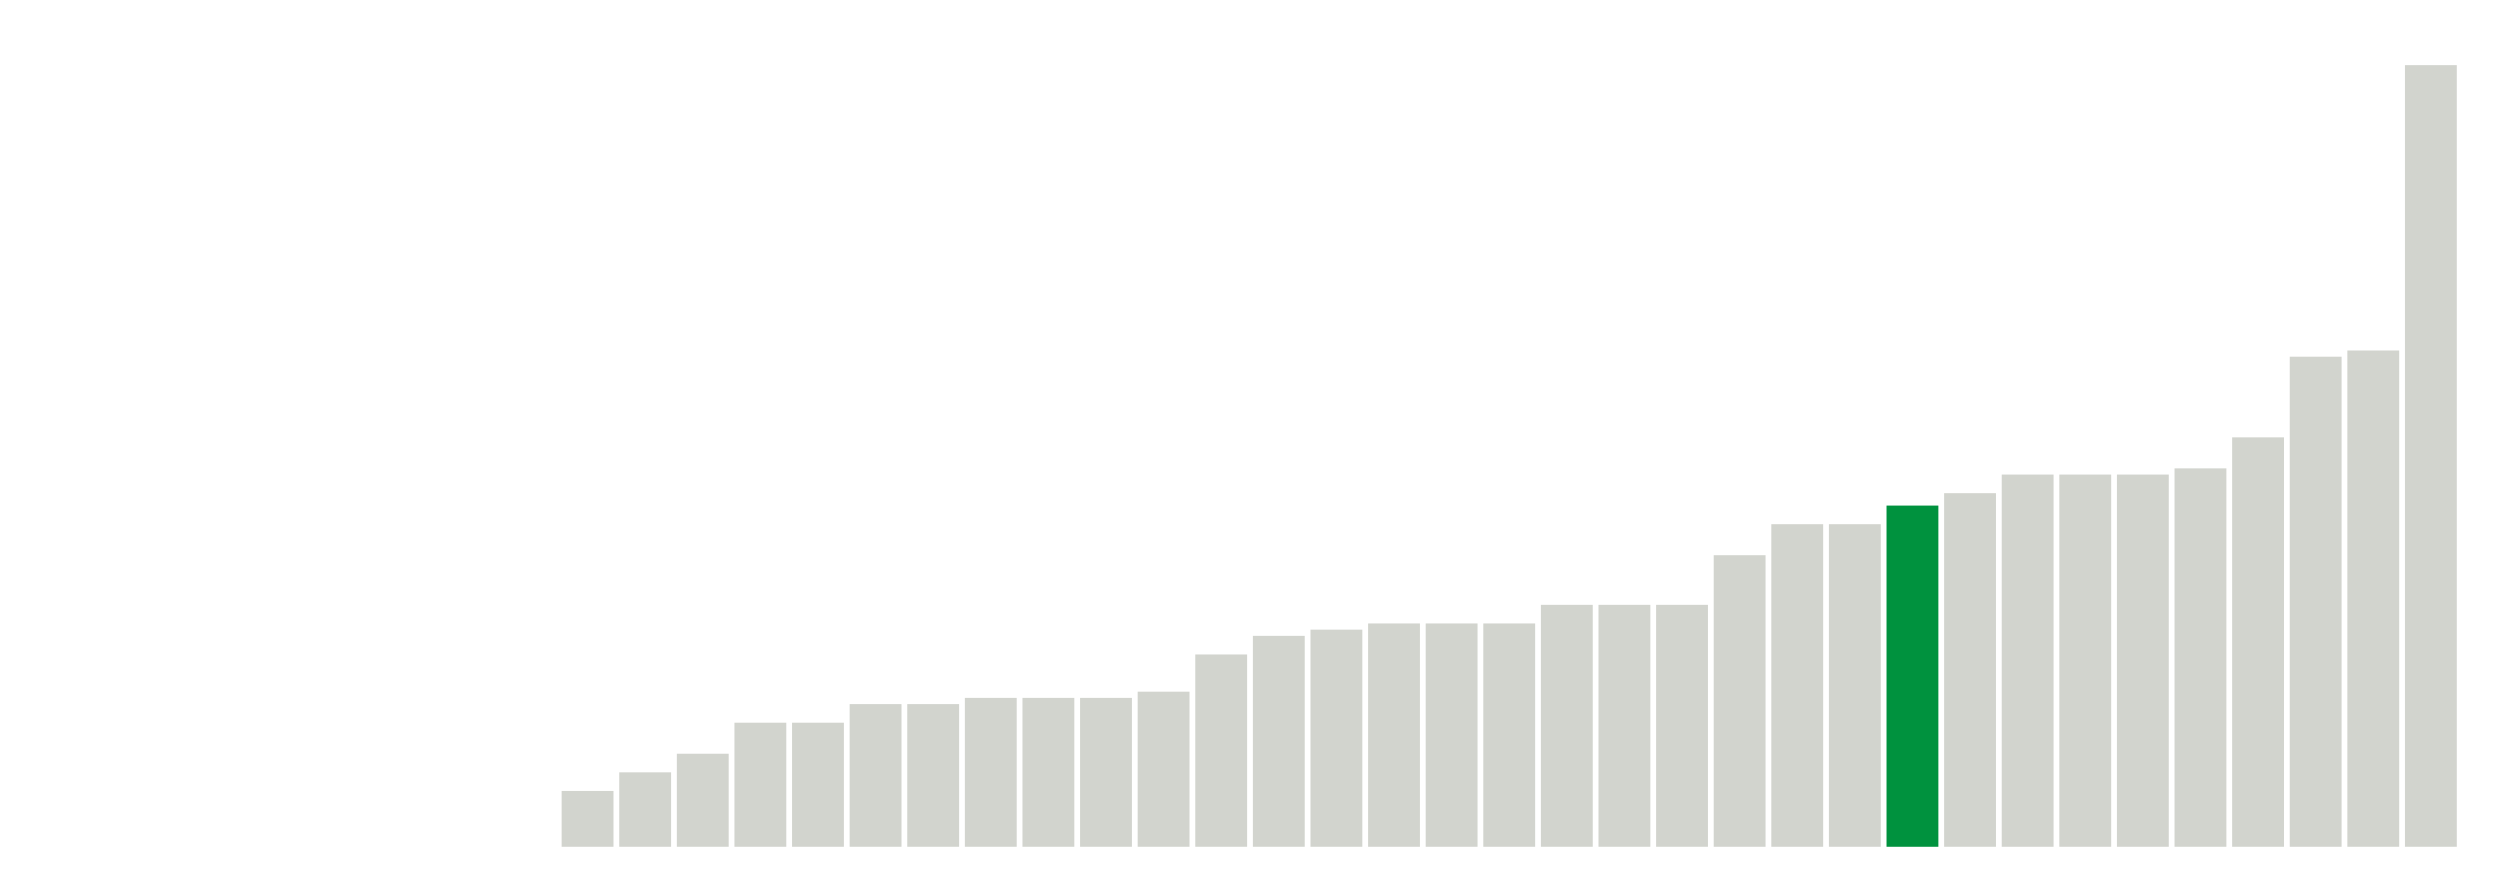 <svg xmlns="http://www.w3.org/2000/svg" xmlns:xlink="http://www.w3.org/1999/xlink" version="1.1" class="marks" width="310" height="110" ><g fill="none" stroke-miterlimit="10" transform="translate(5,5)"><g class="mark-group role-frame root" role="graphics-object" aria-roledescription="group mark container"><g transform="translate(0,0)"><path class="background" aria-hidden="true" d="M0,0h300v100h-300Z" stroke="#ddd" stroke-width="0"/><g><g class="mark-rect role-mark marks" role="graphics-symbol" aria-roledescription="rect mark container"><path d="M57.5,100h6.429v0h-6.429Z" fill="#D2D4CE"/><path d="M64.643,93.077h6.429v6.923h-6.429Z" fill="#D2D4CE"/><path d="M71.786,90.769h6.429v9.231h-6.429Z" fill="#D2D4CE"/><path d="M78.929,88.462h6.429v11.538h-6.429Z" fill="#D2D4CE"/><path d="M86.071,84.615h6.429v15.385h-6.429Z" fill="#D2D4CE"/><path d="M93.214,84.615h6.429v15.385h-6.429Z" fill="#D2D4CE"/><path d="M100.357,82.308h6.429v17.692h-6.429Z" fill="#D2D4CE"/><path d="M107.5,82.308h6.429v17.692h-6.429Z" fill="#D2D4CE"/><path d="M114.643,81.538h6.429v18.462h-6.429Z" fill="#D2D4CE"/><path d="M121.786,81.538h6.429v18.462h-6.429Z" fill="#D2D4CE"/><path d="M128.929,81.538h6.429v18.462h-6.429Z" fill="#D2D4CE"/><path d="M136.071,80.769h6.429v19.231h-6.429Z" fill="#D2D4CE"/><path d="M143.214,76.154h6.429v23.846h-6.429Z" fill="#D2D4CE"/><path d="M150.357,73.846h6.429v26.154h-6.429Z" fill="#D2D4CE"/><path d="M157.5,73.077h6.429v26.923h-6.429Z" fill="#D2D4CE"/><path d="M164.643,72.308h6.429v27.692h-6.429Z" fill="#D2D4CE"/><path d="M171.786,72.308h6.429v27.692h-6.429Z" fill="#D2D4CE"/><path d="M178.929,72.308h6.429v27.692h-6.429Z" fill="#D2D4CE"/><path d="M186.071,70h6.429v30h-6.429Z" fill="#D2D4CE"/><path d="M193.214,70h6.429v30h-6.429Z" fill="#D2D4CE"/><path d="M200.357,70h6.429v30h-6.429Z" fill="#D2D4CE"/><path d="M207.5,63.846h6.429v36.154h-6.429Z" fill="#D2D4CE"/><path d="M214.643,60h6.429v40h-6.429Z" fill="#D2D4CE"/><path d="M221.786,60h6.429v40h-6.429Z" fill="#D2D4CE"/><path d="M228.929,57.692h6.429v42.308h-6.429Z" fill="#00923E"/><path d="M236.071,56.154h6.429v43.846h-6.429Z" fill="#D2D4CE"/><path d="M243.214,53.846h6.429v46.154h-6.429Z" fill="#D2D4CE"/><path d="M250.357,53.846h6.429v46.154h-6.429Z" fill="#D2D4CE"/><path d="M257.5,53.846h6.429v46.154h-6.429Z" fill="#D2D4CE"/><path d="M264.643,53.077h6.429v46.923h-6.429Z" fill="#D2D4CE"/><path d="M271.786,49.231h6.429v50.769h-6.429Z" fill="#D2D4CE"/><path d="M278.929,39.231h6.429v60.769h-6.429Z" fill="#D2D4CE"/><path d="M286.071,38.462h6.429v61.538h-6.429Z" fill="#D2D4CE"/><path d="M293.214,3.077h6.429v96.923h-6.429Z" fill="#D2D4CE"/></g></g><path class="foreground" aria-hidden="true" d="" display="none"/></g></g></g></svg>